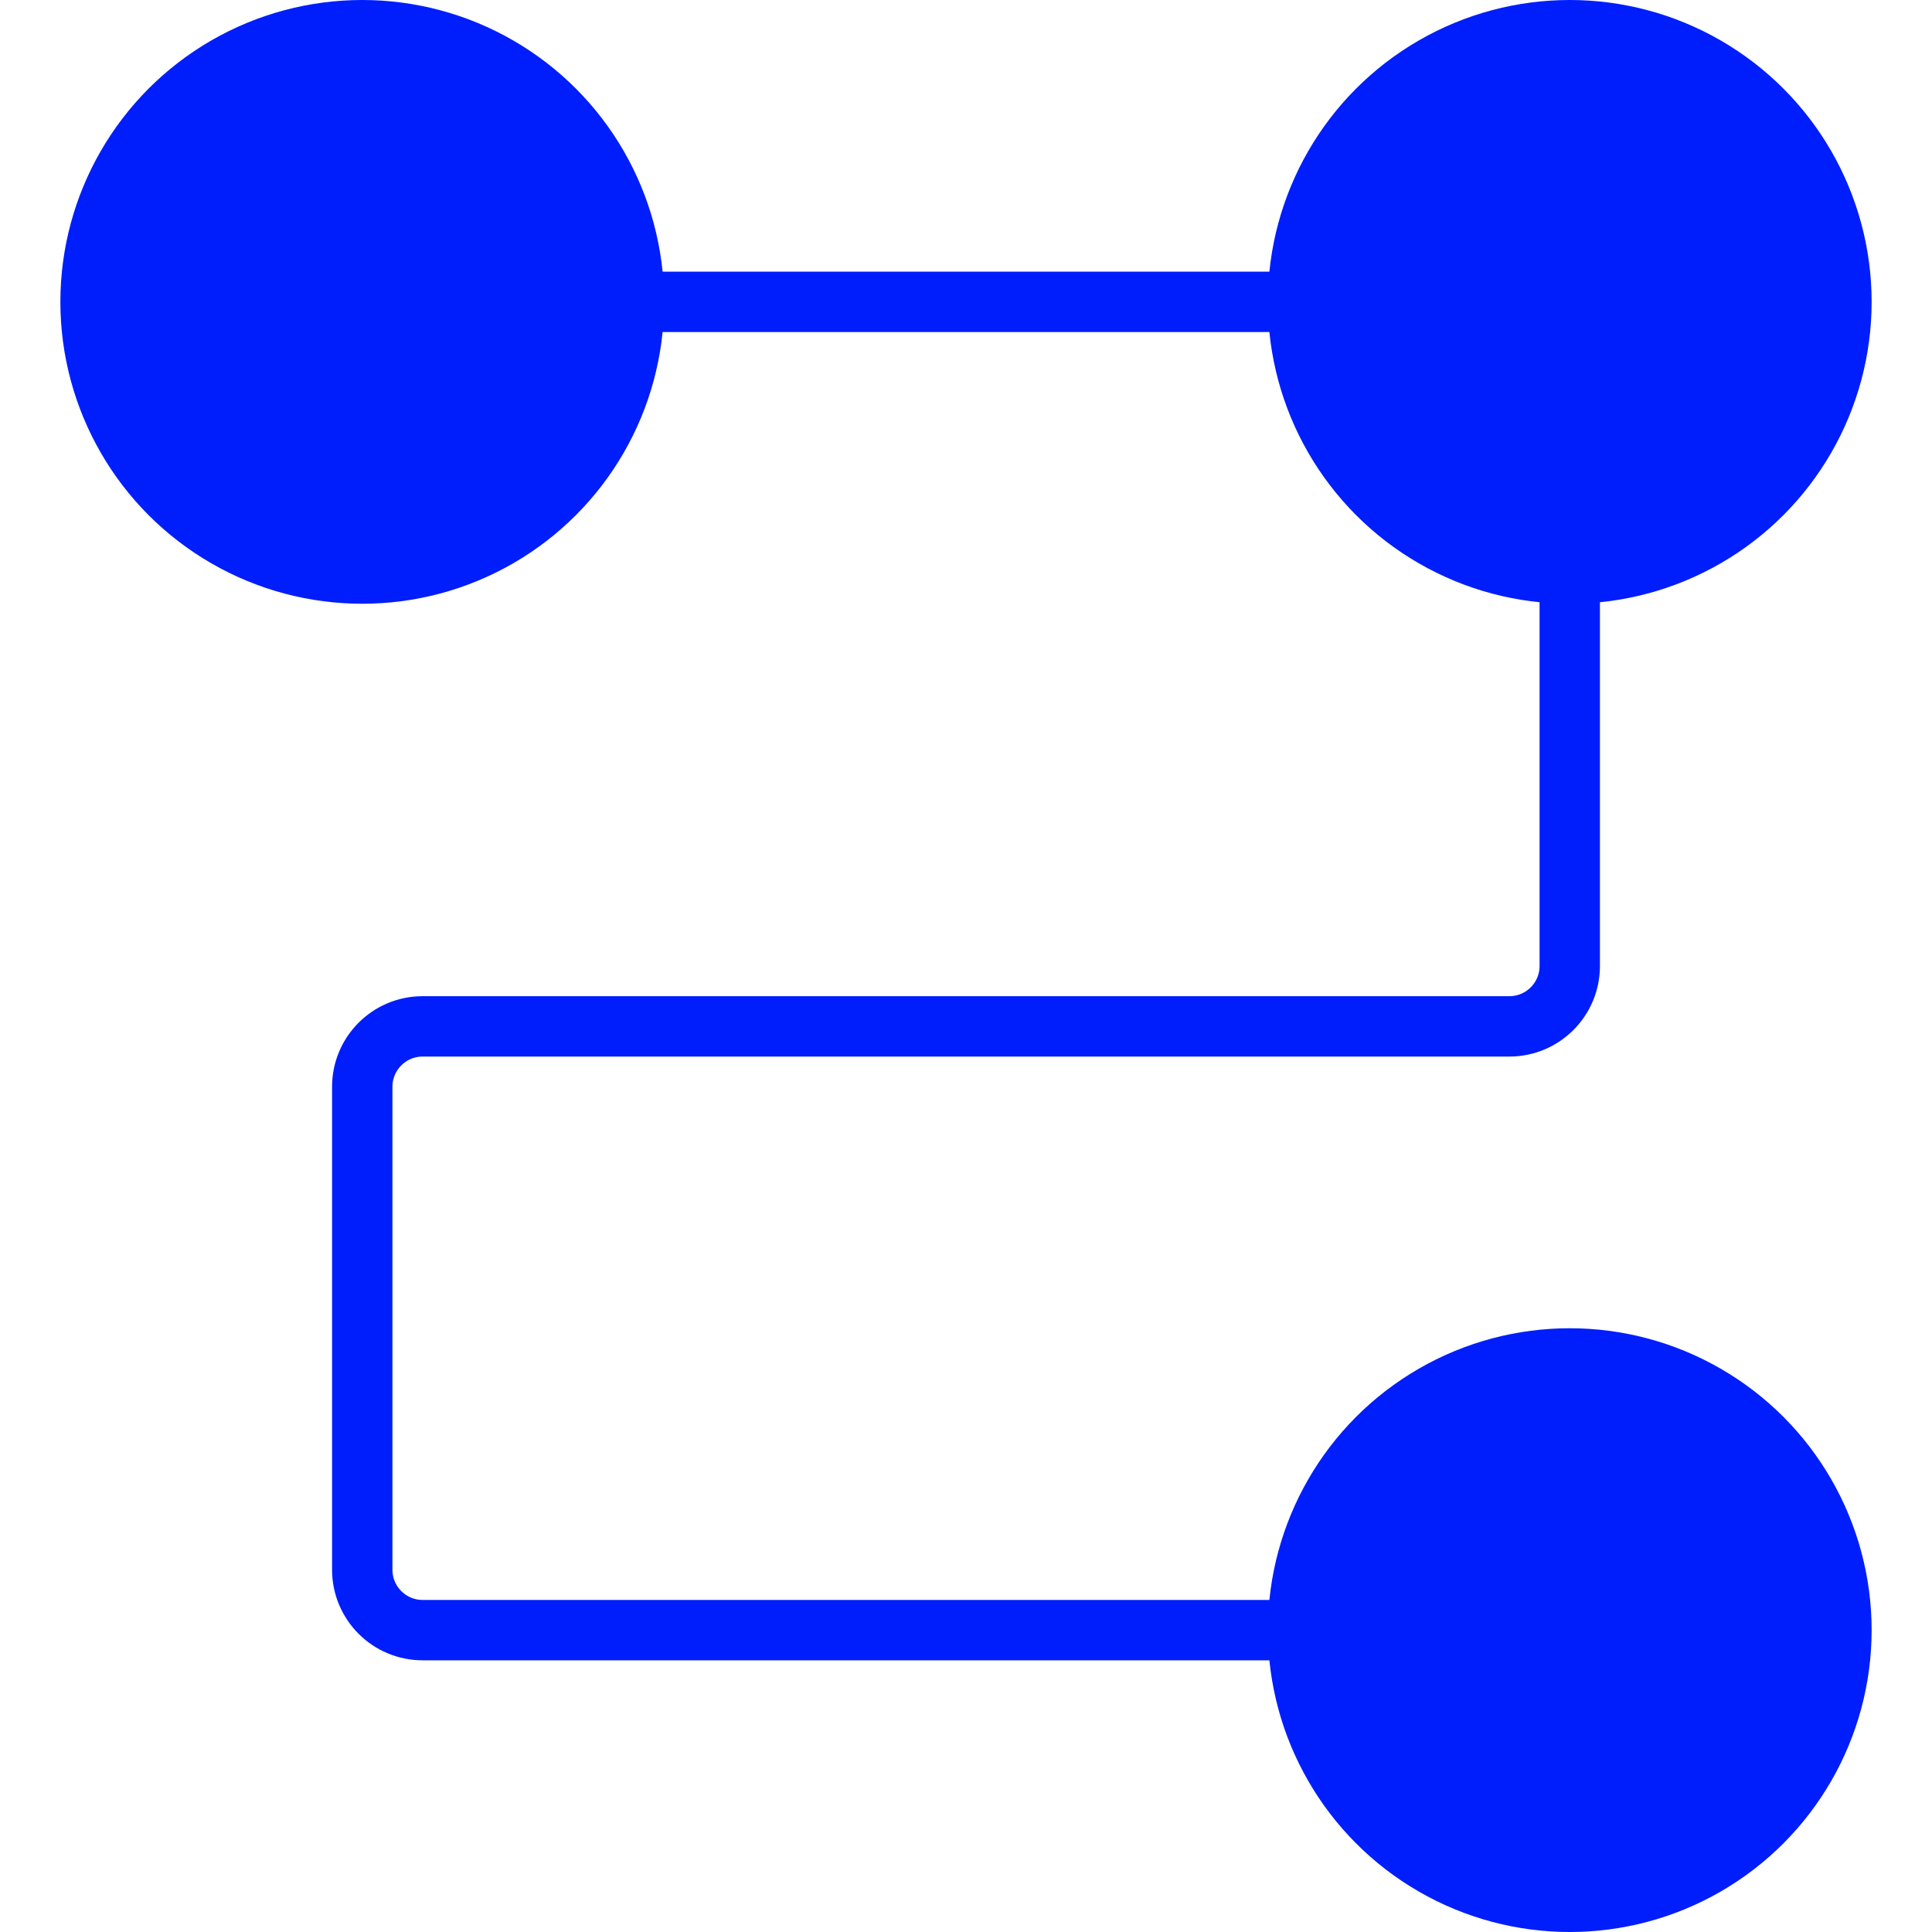 <svg width="32" height="32" viewBox="0 0 32 32" fill="none" xmlns="http://www.w3.org/2000/svg">
<circle cx="6" cy="5" r="5" fill="#001EFC"/>
<circle cx="26" cy="5" r="5" fill="#001EFC"/>
<circle cx="26" cy="27" r="5" fill="#001EFC"/>
<path d="M6 5H25C25.552 5 26 5.448 26 6V16C26 16.552 25.552 17 25 17H7C6.448 17 6 17.448 6 18V26C6 26.552 6.448 27 7 27H26" stroke="#001EFC"/>
</svg>
